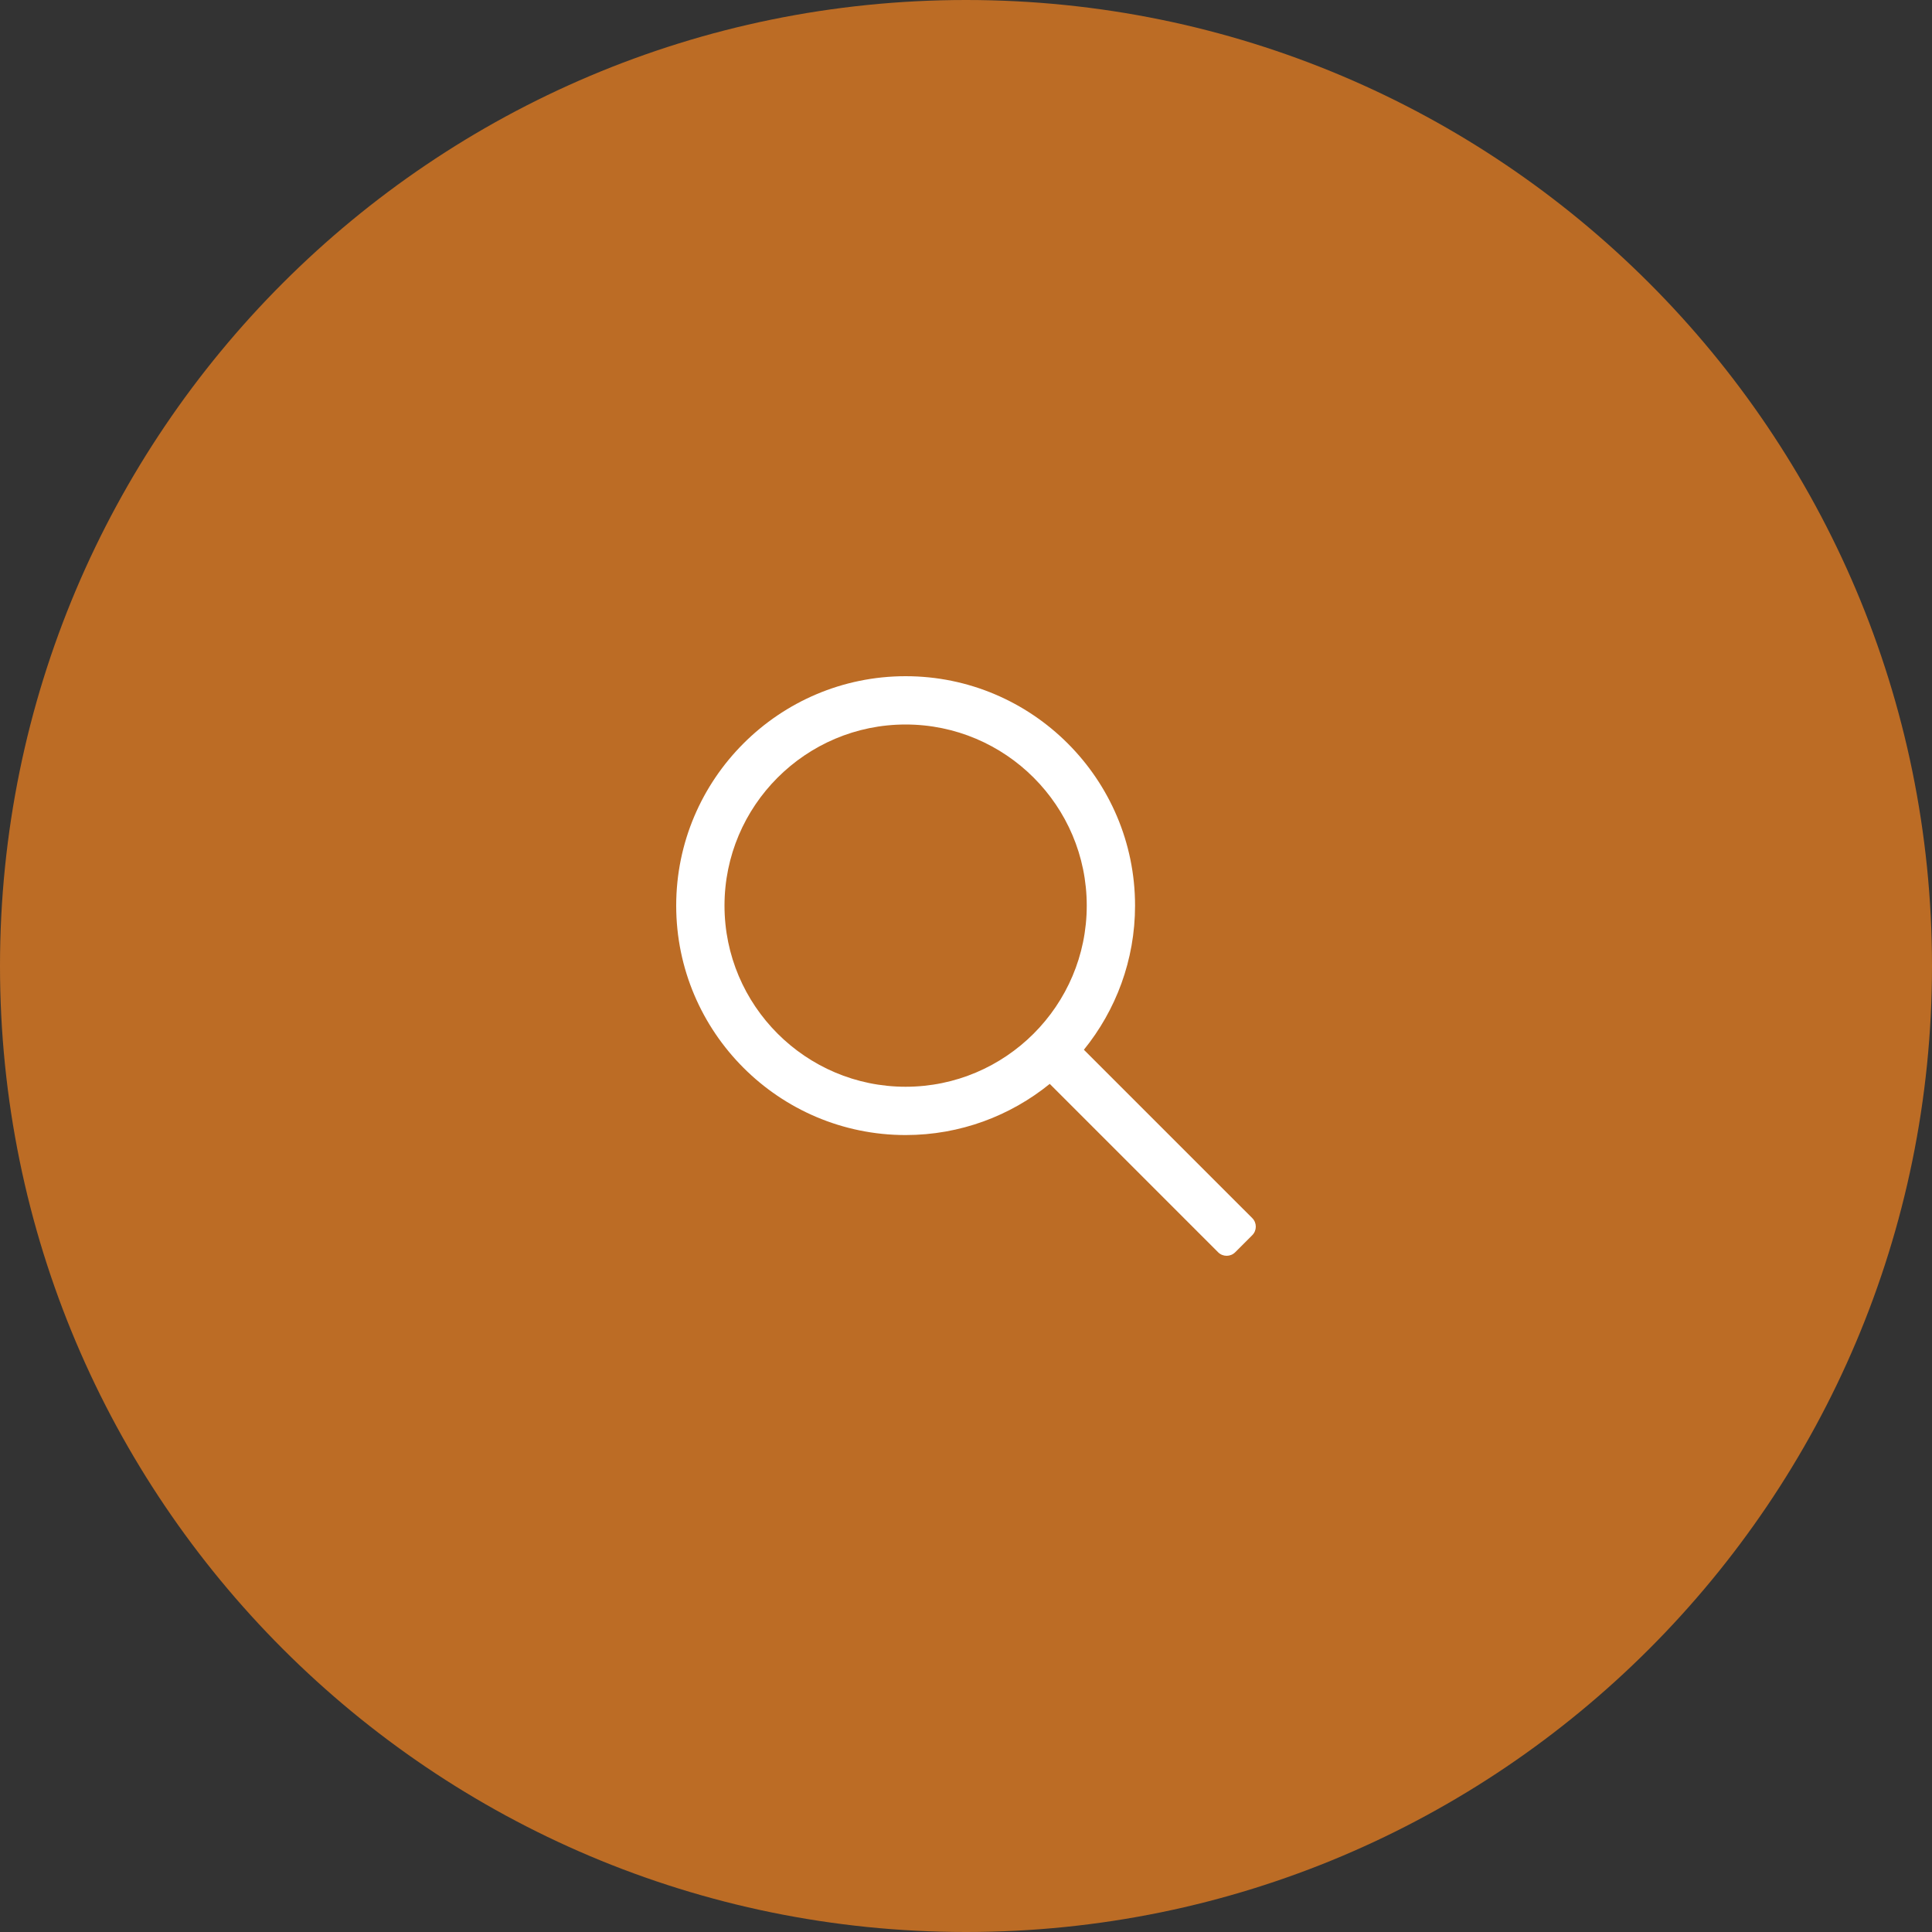 <svg width="100" height="100" viewBox="0 0 100 100" fill="none" xmlns="http://www.w3.org/2000/svg">
<rect x="0" y="0" width="100" height="100" fill="#333333" stroke="none"/>
<path d="M50 100C77.614 100 100 77.614 100 50C100 22.386 77.614 0 50 0C22.386 0 0 22.386 0 50C0 77.614 22.386 100 50 100Z" fill="#BC6C25"/>
<path d="M64.817 63.049L56.102 54.335C57.755 52.294 58.75 49.7 58.75 46.875C58.75 40.327 53.423 35 46.875 35C40.327 35 35 40.327 35 46.875C35 53.423 40.327 58.75 46.875 58.75C49.7 58.75 52.294 57.755 54.335 56.102L63.049 64.817C63.294 65.061 63.689 65.061 63.933 64.817L64.817 63.933C65.061 63.689 65.061 63.293 64.817 63.049ZM46.875 56.25C41.705 56.25 37.5 52.045 37.5 46.875C37.5 41.705 41.705 37.5 46.875 37.5C52.045 37.5 56.25 41.705 56.25 46.875C56.25 52.045 52.045 56.25 46.875 56.25Z" fill="white"/>
</svg>
